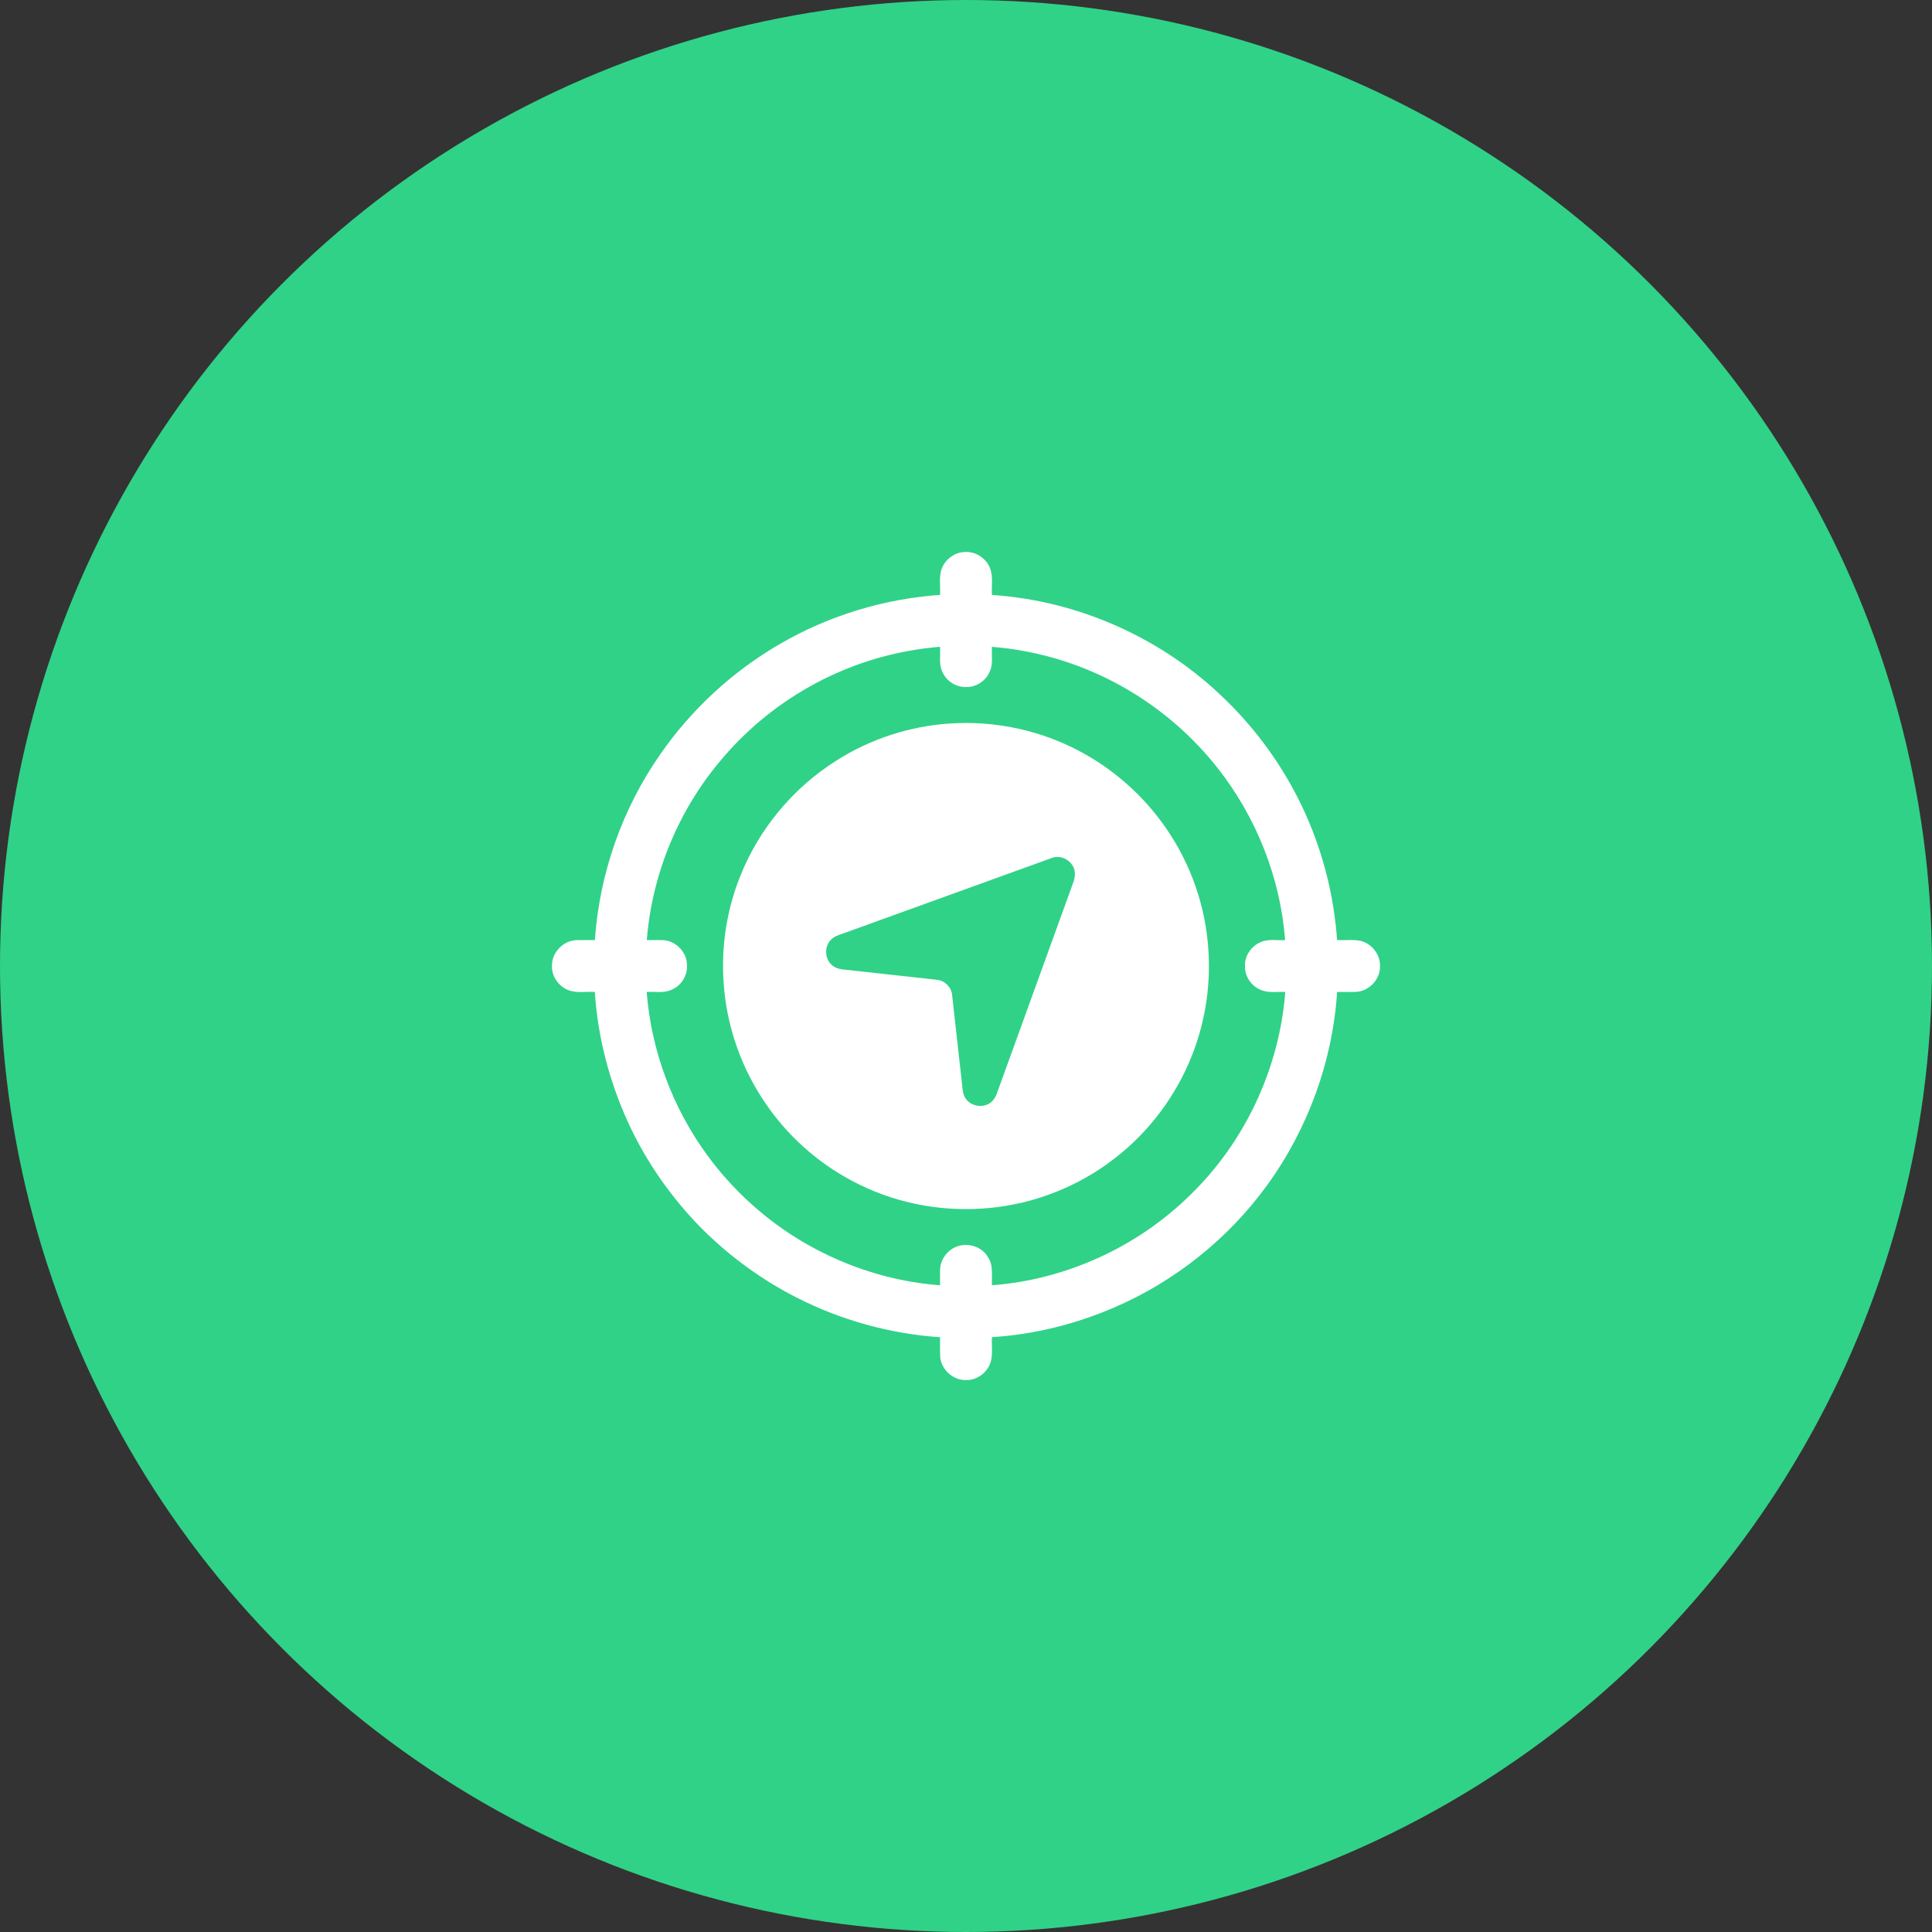 <svg width="42" height="42" viewBox="0 0 42 42" fill="none" xmlns="http://www.w3.org/2000/svg">
<rect x="0" y="0" width="42" height="42" fill="#333333" stroke="none"/>
<circle cx="21" cy="21" r="21" fill="#30D287"/>
<path d="M20.458 12.405C20.524 12.171 20.756 11.992 21 12C21.225 11.993 21.439 12.143 21.522 12.349C21.595 12.536 21.552 12.74 21.563 12.934C23.462 13.058 25.303 13.888 26.655 15.226C27.327 15.88 27.881 16.654 28.289 17.497C28.731 18.416 28.997 19.419 29.067 20.437C29.236 20.444 29.409 20.42 29.577 20.453C29.819 20.512 30.008 20.749 30 21C30.011 21.285 29.766 21.547 29.482 21.562C29.344 21.567 29.206 21.562 29.068 21.564C28.97 23.072 28.432 24.547 27.543 25.769C26.699 26.932 25.535 27.86 24.214 28.427C23.375 28.788 22.476 29.011 21.564 29.069C21.551 29.273 21.599 29.491 21.508 29.683C21.416 29.872 21.213 30.008 21 30.001C20.721 30.009 20.464 29.777 20.439 29.5C20.432 29.357 20.439 29.213 20.436 29.07C19.352 28.998 18.284 28.7 17.316 28.207C16.559 27.822 15.864 27.314 15.262 26.714C14.6 26.047 14.053 25.265 13.659 24.411C13.249 23.517 12.994 22.548 12.931 21.564C12.734 21.551 12.526 21.598 12.338 21.518C12.138 21.431 11.991 21.222 12 21C11.989 20.714 12.237 20.453 12.521 20.438C12.658 20.435 12.795 20.438 12.932 20.437C13.031 18.993 13.527 17.579 14.357 16.393C15.033 15.419 15.925 14.597 16.95 14.002C18.01 13.385 19.213 13.017 20.437 12.933C20.446 12.758 20.414 12.577 20.458 12.405ZM19.305 14.247C17.898 14.598 16.609 15.405 15.678 16.518C14.747 17.612 14.173 19.004 14.061 20.437C14.185 20.439 14.309 20.433 14.433 20.439C14.702 20.462 14.933 20.704 14.934 20.976C14.951 21.204 14.809 21.433 14.596 21.518C14.427 21.595 14.237 21.553 14.058 21.564C14.157 22.839 14.621 24.083 15.376 25.115C15.939 25.883 16.659 26.535 17.482 27.014C18.381 27.538 19.398 27.864 20.436 27.941C20.436 27.84 20.436 27.738 20.436 27.637C20.429 27.425 20.556 27.217 20.746 27.123C20.994 26.994 21.333 27.081 21.476 27.326C21.6 27.508 21.555 27.735 21.564 27.941C23.167 27.82 24.719 27.113 25.866 25.986C27.064 24.83 27.813 23.224 27.941 21.564C27.762 21.555 27.572 21.593 27.402 21.517C27.2 21.433 27.056 21.221 27.065 21C27.055 20.78 27.201 20.569 27.402 20.483C27.57 20.405 27.76 20.448 27.938 20.437C27.834 19.083 27.313 17.767 26.473 16.701C25.935 16.016 25.267 15.433 24.515 14.993C23.619 14.464 22.601 14.144 21.564 14.061C21.552 14.239 21.594 14.428 21.518 14.596C21.436 14.8 21.22 14.942 21 14.935C20.785 14.942 20.573 14.807 20.488 14.609C20.404 14.438 20.448 14.243 20.436 14.061C20.055 14.091 19.676 14.155 19.305 14.247Z" fill="white"/>
<path d="M20.671 15.727C21.575 15.671 22.493 15.849 23.307 16.248C24.064 16.616 24.731 17.169 25.234 17.845C25.814 18.619 26.175 19.556 26.259 20.52C26.335 21.335 26.217 22.167 25.918 22.93C25.572 23.816 24.981 24.606 24.227 25.186C23.445 25.792 22.489 26.171 21.503 26.261C20.542 26.353 19.555 26.18 18.688 25.755C17.895 25.37 17.201 24.782 16.694 24.061C16.126 23.264 15.786 22.306 15.729 21.328C15.678 20.552 15.804 19.765 16.093 19.043C16.504 18.014 17.247 17.121 18.185 16.533C18.928 16.059 19.793 15.781 20.671 15.727ZM22.88 18.646C21.363 19.194 19.846 19.745 18.328 20.293C18.234 20.327 18.13 20.356 18.061 20.433C17.918 20.578 17.928 20.841 18.08 20.976C18.142 21.033 18.224 21.063 18.307 21.073C18.997 21.148 19.687 21.224 20.376 21.301C20.543 21.319 20.682 21.463 20.698 21.629C20.771 22.267 20.838 22.907 20.912 23.546C20.923 23.66 20.924 23.784 20.993 23.882C21.118 24.07 21.429 24.1 21.579 23.928C21.657 23.848 21.68 23.736 21.72 23.636C22.258 22.147 22.797 20.658 23.337 19.169C23.372 19.074 23.381 18.965 23.343 18.869C23.271 18.693 23.065 18.586 22.88 18.646Z" fill="white"/>
</svg>
